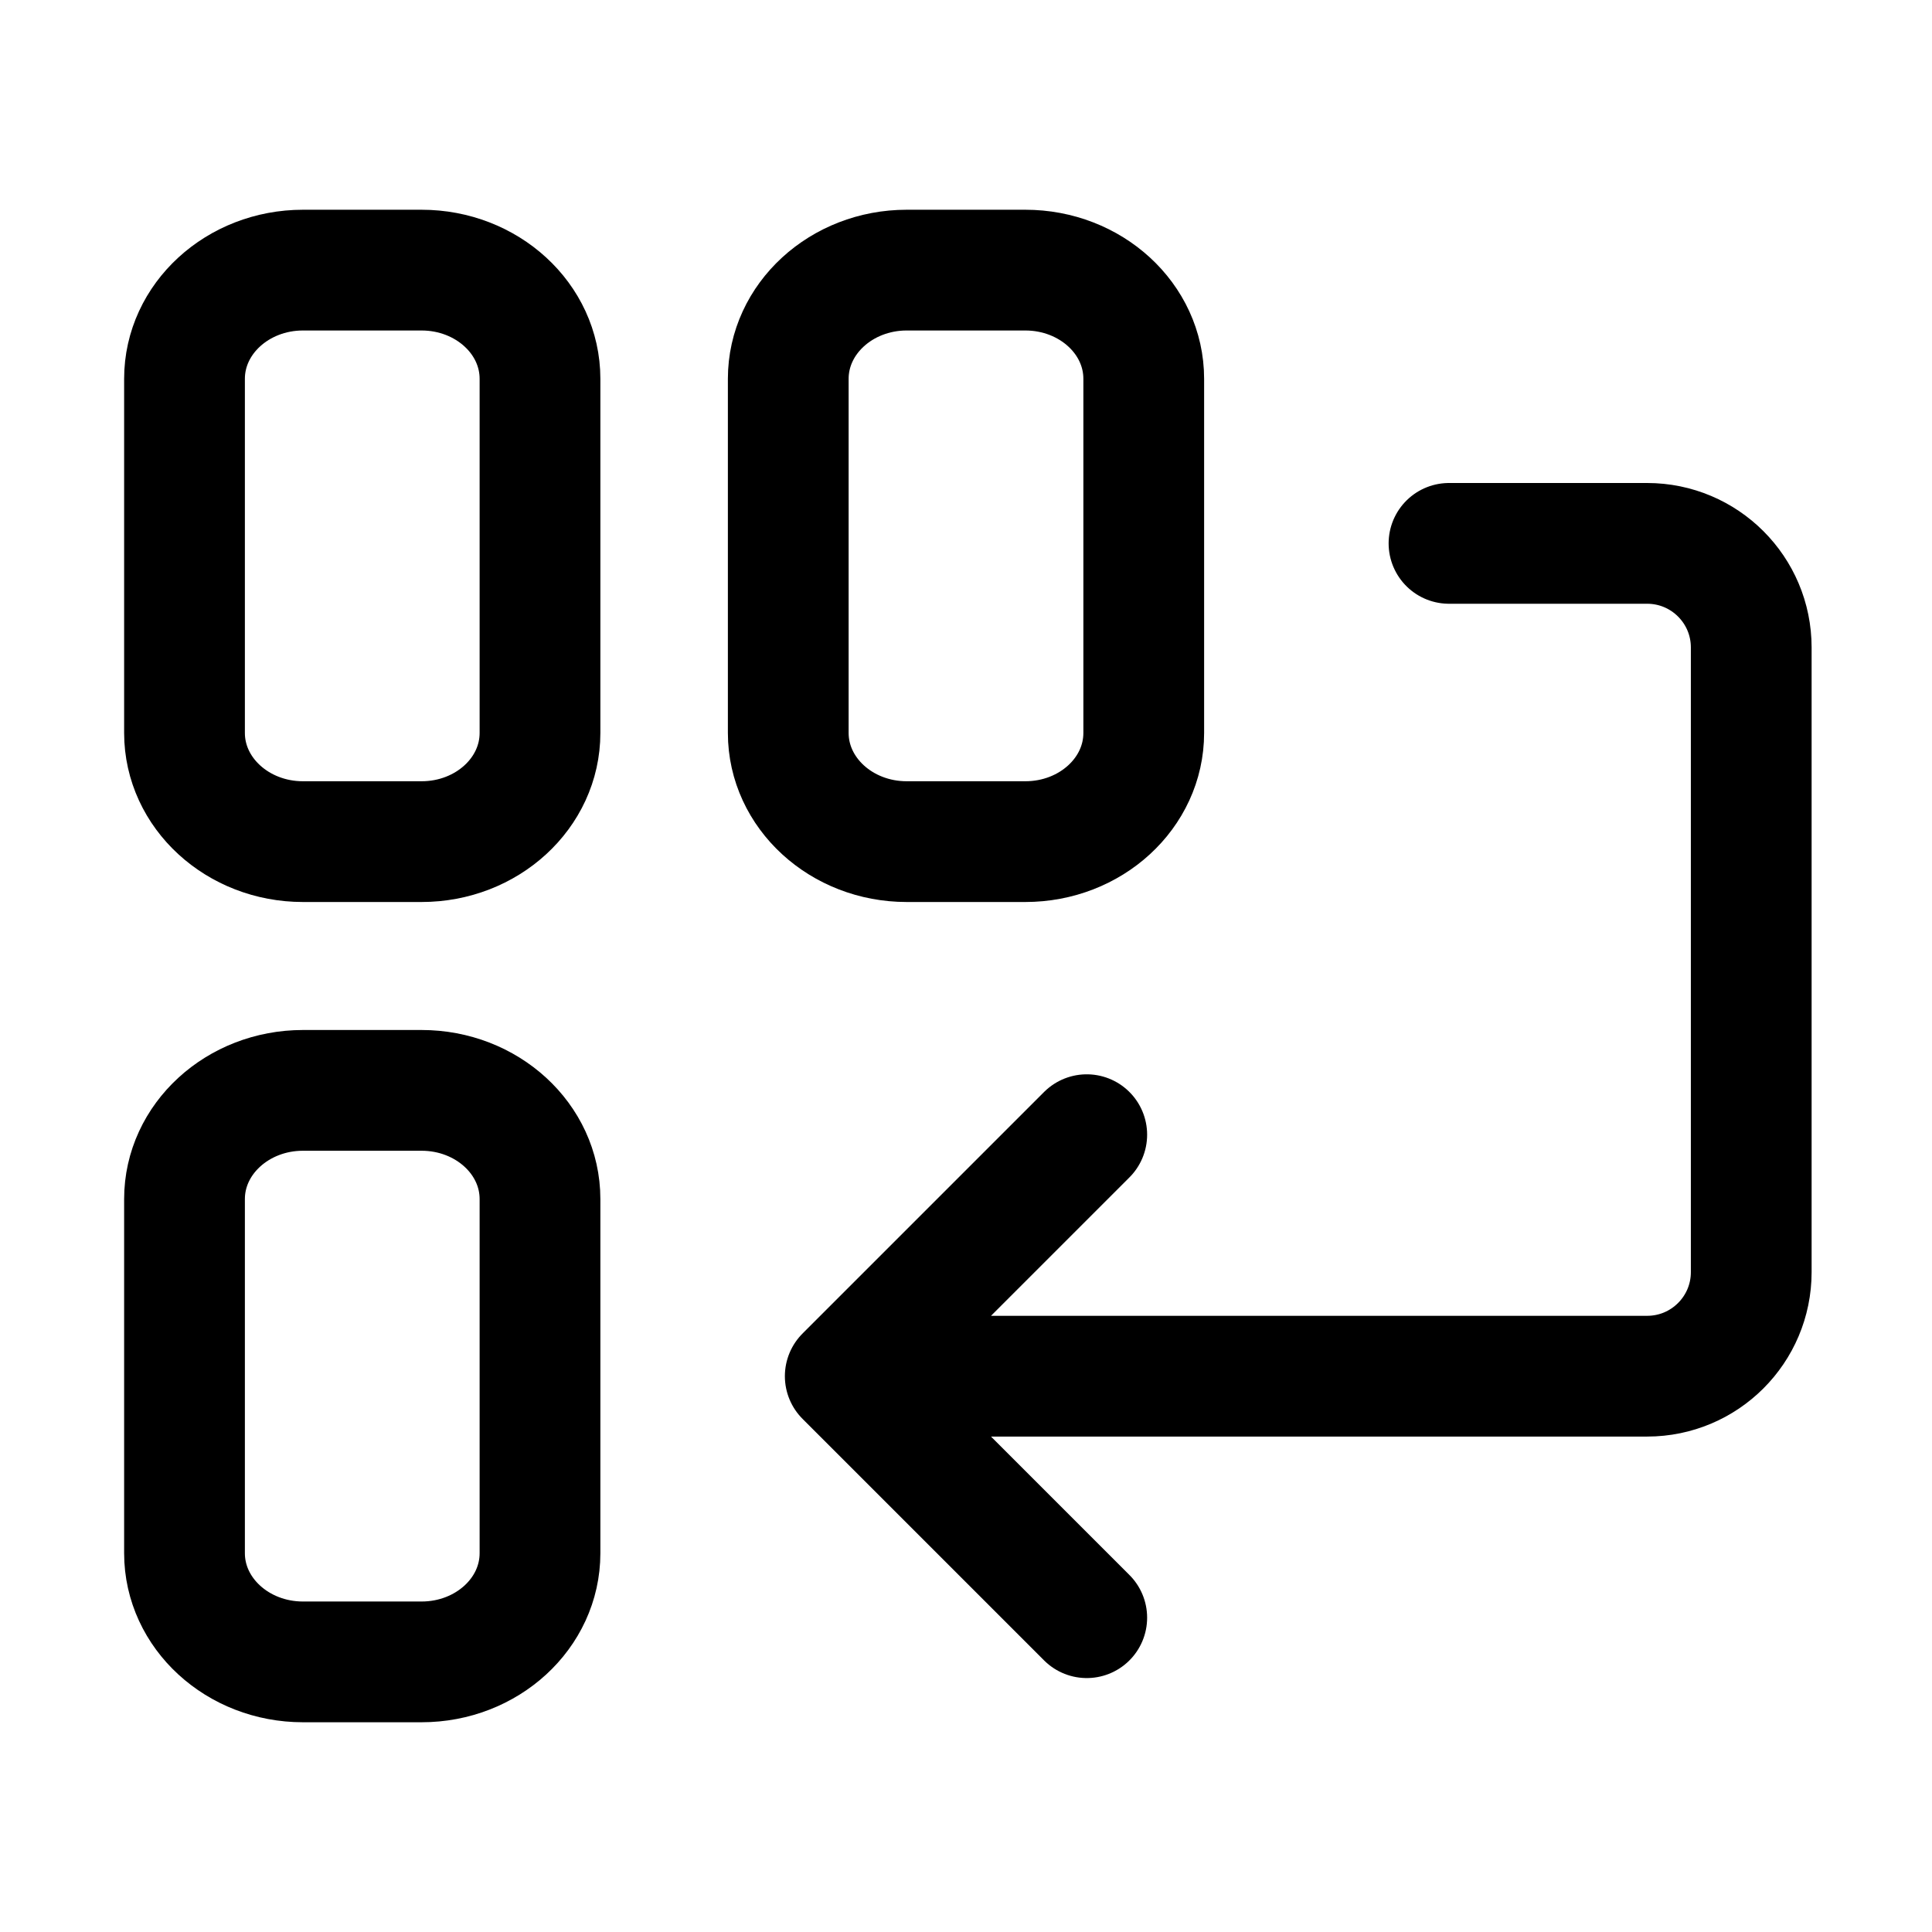 <svg
  width="16"
  height="16"
  viewBox="0 0 16 16"
  fill="none"
  xmlns="http://www.w3.org/2000/svg"
>
  <path
    d="M3.491 2.237H2.509C1.968 2.237 1.528 2.64 1.528 3.137V6.07C1.528 6.567 1.968 6.97 2.509 6.97H3.491C4.033 6.97 4.472 6.567 4.472 6.07V3.137C4.472 2.64 4.033 2.237 3.491 2.237Z"
    stroke="currentColor"
    stroke-linecap="round"
    stroke-linejoin="round"
  />
  <path
    d="M3.491 9.03H2.509C1.968 9.03 1.528 9.433 1.528 9.93V12.863C1.528 13.36 1.968 13.763 2.509 13.763H3.491C4.033 13.763 4.472 13.36 4.472 12.863V9.93C4.472 9.433 4.033 9.03 3.491 9.03Z"
    stroke="currentColor"
    stroke-linecap="round"
    stroke-linejoin="round"
  />
  <path
    d="M8.491 2.237H7.509C6.968 2.237 6.528 2.64 6.528 3.137V6.07C6.528 6.567 6.968 6.97 7.509 6.97H8.491C9.033 6.97 9.472 6.567 9.472 6.07V3.137C9.472 2.64 9.033 2.237 8.491 2.237Z"
    stroke="currentColor"
    stroke-linecap="round"
    stroke-linejoin="round"
  />
  <path
    d="M7 11.397H10.752H12.627H13.565H13.641C14.117 11.397 14.503 11.011 14.503 10.535V10.535V9.672V7.948V6.224V5.362V5.362C14.503 4.886 14.117 4.5 13.641 4.5H13.252H12M7 11.397L9 9.397M7 11.397L9 13.397"
    stroke="currentColor"
    stroke-linecap="round"
    stroke-linejoin="round"
  />
</svg>
